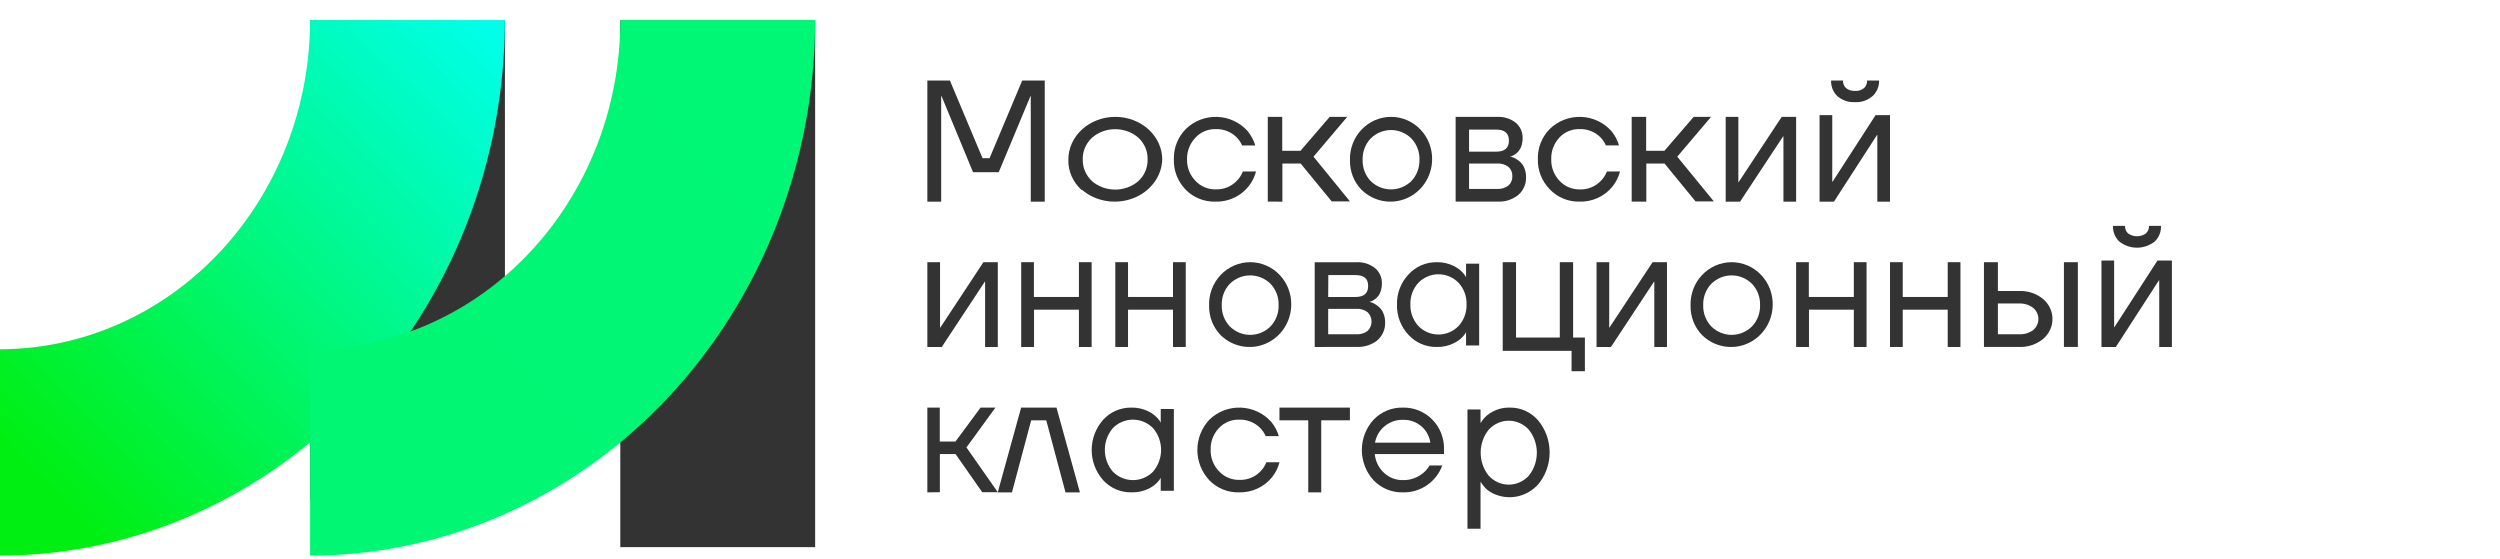 <svg width="179" height="40" viewBox="0 0 179 40" fill="none" xmlns="http://www.w3.org/2000/svg">
<g clip-path="url(#clip0_5629_566)">
<path d="M66.398 14.438V5.766H68.013L70.35 11.327H70.853L73.19 5.766H74.804V14.438H73.802V7.005V6.881H73.781L71.508 12.331H69.671L67.413 6.881H67.389V7.005V14.438H66.398Z" fill="#333333"/>
<path d="M77.45 13.611C77.137 13.328 76.891 12.989 76.726 12.616C76.561 12.242 76.482 11.842 76.493 11.44C76.491 11.039 76.577 10.64 76.744 10.268C76.911 9.896 77.157 9.558 77.468 9.272C77.779 8.987 78.149 8.76 78.556 8.605C78.963 8.45 79.4 8.369 79.841 8.367C80.283 8.366 80.72 8.443 81.129 8.595C81.537 8.748 81.909 8.972 82.222 9.255C82.536 9.538 82.785 9.874 82.956 10.245C83.126 10.616 83.215 11.014 83.217 11.416C83.2 12.015 82.993 12.597 82.62 13.092C82.247 13.586 81.725 13.972 81.117 14.201C80.508 14.431 79.84 14.495 79.192 14.386C78.544 14.277 77.945 13.999 77.467 13.586L77.45 13.611ZM78.183 9.865C77.966 10.071 77.796 10.314 77.683 10.58C77.57 10.846 77.516 11.13 77.525 11.416C77.518 11.701 77.572 11.984 77.684 12.25C77.797 12.517 77.966 12.76 78.183 12.966C78.631 13.356 79.227 13.574 79.847 13.574C80.466 13.574 81.062 13.356 81.51 12.966C81.728 12.761 81.898 12.518 82.011 12.251C82.124 11.985 82.177 11.701 82.168 11.416C82.178 11.13 82.125 10.846 82.013 10.58C81.901 10.314 81.731 10.071 81.514 9.865C81.069 9.47 80.472 9.249 79.85 9.249C79.228 9.249 78.631 9.47 78.186 9.865H78.183Z" fill="#333333"/>
<path d="M84.9 13.584C84.616 13.295 84.394 12.952 84.248 12.576C84.102 12.2 84.034 11.8 84.049 11.398C84.038 10.999 84.108 10.602 84.255 10.231C84.402 9.86 84.624 9.521 84.906 9.236C85.201 8.947 85.554 8.721 85.941 8.572C86.329 8.423 86.744 8.354 87.16 8.369C87.576 8.385 87.984 8.484 88.359 8.661C88.734 8.838 89.068 9.09 89.341 9.399C89.585 9.701 89.767 10.046 89.878 10.415H88.935C88.843 10.199 88.709 10.001 88.543 9.832C88.347 9.636 88.111 9.482 87.851 9.381C87.591 9.28 87.312 9.234 87.032 9.245C86.76 9.239 86.491 9.291 86.241 9.398C85.992 9.505 85.769 9.663 85.588 9.863C85.194 10.278 84.98 10.829 84.991 11.398C84.974 11.97 85.189 12.525 85.588 12.942C85.768 13.138 85.988 13.294 86.234 13.4C86.479 13.507 86.745 13.561 87.013 13.559C87.307 13.574 87.601 13.523 87.872 13.412C88.144 13.301 88.387 13.132 88.584 12.917C88.761 12.732 88.898 12.513 88.989 12.275H89.931C89.768 12.908 89.391 13.467 88.861 13.86C88.331 14.253 87.68 14.457 87.017 14.437C86.623 14.447 86.231 14.377 85.867 14.23C85.502 14.084 85.173 13.864 84.9 13.584Z" fill="#333333"/>
<path d="M90.773 14.435V8.367H91.808V10.796H93.115L95.206 8.367H96.461L94.047 11.218L96.657 14.422H95.35L93.126 11.709H91.819V14.438L90.773 14.435Z" fill="#333333"/>
<path d="M97.494 13.598C97.22 13.319 97.004 12.986 96.86 12.62C96.717 12.253 96.648 11.86 96.658 11.465C96.645 11.063 96.712 10.662 96.854 10.287C96.996 9.912 97.211 9.569 97.485 9.281C97.759 8.992 98.088 8.762 98.451 8.605C98.814 8.448 99.204 8.367 99.598 8.367C99.993 8.367 100.383 8.448 100.746 8.605C101.109 8.762 101.437 8.992 101.711 9.281C101.986 9.569 102.2 9.912 102.342 10.287C102.485 10.662 102.551 11.063 102.539 11.465C102.525 12.055 102.343 12.627 102.016 13.114C101.689 13.601 101.231 13.98 100.696 14.206C100.162 14.432 99.575 14.494 99.007 14.387C98.439 14.279 97.913 14.005 97.494 13.598ZM98.139 9.917C97.948 10.118 97.799 10.357 97.7 10.619C97.601 10.881 97.554 11.16 97.563 11.44C97.555 11.721 97.601 12 97.7 12.262C97.799 12.523 97.948 12.762 98.139 12.964C98.532 13.348 99.055 13.561 99.598 13.561C100.142 13.561 100.664 13.348 101.057 12.964C101.247 12.761 101.395 12.522 101.494 12.261C101.593 11.999 101.641 11.721 101.634 11.44C101.642 11.16 101.595 10.881 101.496 10.619C101.397 10.358 101.248 10.119 101.057 9.917C100.667 9.528 100.143 9.311 99.598 9.311C99.053 9.311 98.53 9.528 98.139 9.917Z" fill="#333333"/>
<path d="M104.223 14.437V8.37H107.199C107.682 8.344 108.158 8.495 108.537 8.796C108.693 8.931 108.818 9.099 108.902 9.288C108.986 9.477 109.026 9.682 109.021 9.888C109.023 10.075 108.994 10.261 108.937 10.439C108.893 10.581 108.822 10.712 108.729 10.827C108.654 10.916 108.566 10.993 108.469 11.058C108.398 11.108 108.32 11.149 108.238 11.179C108.197 11.195 108.154 11.204 108.11 11.208C108.159 11.213 108.208 11.223 108.254 11.24C108.355 11.272 108.451 11.316 108.54 11.372C108.66 11.443 108.773 11.527 108.876 11.621C108.996 11.742 109.089 11.886 109.149 12.044C109.228 12.242 109.267 12.453 109.265 12.666C109.275 12.906 109.232 13.146 109.138 13.367C109.044 13.589 108.902 13.787 108.723 13.947C108.298 14.293 107.759 14.467 107.212 14.434L104.223 14.437ZM105.185 10.859H107.128C107.735 10.859 108.039 10.596 108.039 10.068C108.039 9.539 107.735 9.28 107.128 9.28H105.185V10.859ZM105.185 13.527H107.189C107.481 13.547 107.771 13.46 108.004 13.284C108.097 13.201 108.171 13.098 108.219 12.982C108.267 12.867 108.289 12.742 108.283 12.618C108.289 12.492 108.268 12.367 108.219 12.251C108.171 12.136 108.098 12.032 108.004 11.948C107.77 11.773 107.481 11.688 107.189 11.708H105.185V13.527Z" fill="#333333"/>
<path d="M110.963 13.552C110.682 13.266 110.461 12.928 110.315 12.557C110.169 12.186 110.099 11.791 110.111 11.393C110.099 10.995 110.168 10.6 110.315 10.229C110.461 9.858 110.681 9.52 110.963 9.234C111.257 8.946 111.609 8.721 111.996 8.572C112.383 8.423 112.797 8.354 113.212 8.369C113.627 8.385 114.034 8.484 114.409 8.661C114.784 8.838 115.117 9.089 115.389 9.398C115.632 9.698 115.813 10.043 115.921 10.412H114.982C114.89 10.195 114.757 9.998 114.59 9.83C114.395 9.633 114.16 9.48 113.9 9.379C113.64 9.278 113.362 9.232 113.083 9.244C112.812 9.238 112.543 9.29 112.294 9.397C112.046 9.503 111.823 9.661 111.642 9.86C111.256 10.282 111.051 10.835 111.069 11.402C111.052 11.973 111.264 12.527 111.661 12.944C111.841 13.14 112.06 13.296 112.305 13.402C112.551 13.508 112.816 13.562 113.083 13.561C113.376 13.575 113.669 13.525 113.94 13.414C114.211 13.303 114.453 13.134 114.65 12.919C114.828 12.736 114.966 12.517 115.054 12.278H115.993C115.891 12.674 115.705 13.043 115.448 13.364C115.166 13.71 114.806 13.988 114.396 14.174C113.986 14.36 113.538 14.45 113.087 14.437C112.689 14.445 112.294 14.37 111.928 14.218C111.562 14.065 111.233 13.838 110.963 13.552Z" fill="#333333"/>
<path d="M116.828 14.435V8.367H117.865V10.796H119.172L121.267 8.367H122.512L120.092 11.218L122.712 14.422H121.402L119.182 11.709H117.876V14.438L116.828 14.435Z" fill="#333333"/>
<path d="M123.559 14.438V8.367H124.466V12.919V13.04H124.487L127.57 8.367H128.602V14.438H127.694V9.886V9.765H127.67L124.59 14.438H123.559Z" fill="#333333"/>
<path d="M130.281 14.438V8.242H131.189V12.887V13.012H131.211L134.292 8.242H135.325V14.438H134.417V9.793V9.668H134.392L131.311 14.438H130.281ZM131.105 5.766H131.955C131.952 5.867 131.97 5.969 132.008 6.062C132.046 6.156 132.102 6.239 132.173 6.305C132.358 6.453 132.586 6.525 132.815 6.508C133.049 6.529 133.281 6.457 133.469 6.305C133.54 6.238 133.596 6.155 133.633 6.062C133.67 5.968 133.687 5.867 133.684 5.766L134.544 5.766C134.548 5.978 134.508 6.188 134.426 6.381C134.345 6.574 134.225 6.745 134.074 6.881C133.717 7.188 133.268 7.342 132.812 7.313C132.357 7.341 131.909 7.187 131.553 6.881C131.406 6.743 131.29 6.571 131.213 6.378C131.135 6.185 131.098 5.976 131.105 5.766V5.766Z" fill="#333333"/>
<path d="M66.398 24.844V18.773H67.307V23.327V23.449H67.331L70.412 18.773H71.442V24.844H70.533V20.29V20.169H70.512L67.431 24.844H66.398Z" fill="#333333"/>
<path d="M73.117 24.844V18.773H74.028V21.262H77.25V18.773H78.161V24.844H77.25V22.173H74.037V24.844H73.117Z" fill="#333333"/>
<path d="M79.856 24.844V18.773H80.767V21.262H83.987V18.773H84.899V24.844H83.987V22.173H80.767V24.844H79.856Z" fill="#333333"/>
<path d="M87.408 24.005C87.134 23.725 86.919 23.392 86.775 23.025C86.631 22.659 86.562 22.266 86.572 21.871C86.559 21.469 86.626 21.068 86.768 20.693C86.91 20.318 87.125 19.976 87.399 19.687C87.673 19.398 88.002 19.168 88.365 19.011C88.728 18.854 89.118 18.773 89.512 18.773C89.907 18.773 90.297 18.854 90.66 19.011C91.023 19.168 91.351 19.398 91.626 19.687C91.9 19.976 92.114 20.318 92.257 20.693C92.399 21.068 92.465 21.469 92.453 21.871C92.439 22.461 92.257 23.034 91.93 23.52C91.603 24.007 91.145 24.386 90.611 24.612C90.076 24.838 89.49 24.901 88.921 24.793C88.353 24.685 87.827 24.411 87.408 24.005ZM88.053 20.323C87.862 20.524 87.712 20.763 87.613 21.025C87.514 21.287 87.468 21.566 87.477 21.847C87.468 22.127 87.515 22.407 87.614 22.668C87.713 22.93 87.862 23.169 88.053 23.37C88.444 23.759 88.967 23.976 89.512 23.976C90.057 23.976 90.581 23.759 90.971 23.37C91.162 23.169 91.312 22.93 91.411 22.668C91.51 22.407 91.557 22.127 91.548 21.847C91.557 21.566 91.51 21.287 91.411 21.025C91.312 20.763 91.163 20.524 90.971 20.323C90.581 19.935 90.057 19.718 89.512 19.718C88.967 19.718 88.444 19.935 88.053 20.323Z" fill="#333333"/>
<path d="M94.133 24.844V18.777H97.116C97.6 18.749 98.078 18.899 98.457 19.2C98.615 19.334 98.74 19.503 98.825 19.692C98.909 19.881 98.949 20.086 98.943 20.293C98.945 20.48 98.917 20.666 98.86 20.844C98.784 21.101 98.617 21.32 98.39 21.463C98.318 21.513 98.24 21.554 98.158 21.584C98.117 21.602 98.074 21.613 98.029 21.617C98.08 21.621 98.129 21.631 98.177 21.645C98.278 21.677 98.375 21.723 98.464 21.78C98.579 21.851 98.687 21.934 98.786 22.027C98.906 22.148 98.999 22.293 99.059 22.453C99.138 22.65 99.178 22.86 99.175 23.072C99.185 23.312 99.141 23.551 99.048 23.773C98.955 23.994 98.813 24.193 98.634 24.354C98.207 24.699 97.665 24.872 97.116 24.838L94.133 24.844ZM95.098 21.264H97.045C97.656 21.264 97.959 21.001 97.959 20.476C97.959 19.95 97.666 19.697 97.055 19.697H95.108L95.098 21.264ZM95.098 23.934H97.106C97.399 23.955 97.69 23.868 97.923 23.69C98.012 23.603 98.082 23.499 98.13 23.385C98.179 23.27 98.203 23.148 98.203 23.024C98.203 22.9 98.179 22.777 98.13 22.662C98.082 22.548 98.012 22.444 97.923 22.357C97.69 22.179 97.399 22.092 97.106 22.113H95.098V23.934Z" fill="#333333"/>
<path d="M100.853 23.98C100.3 23.393 100.002 22.615 100.025 21.813C100.002 21.012 100.299 20.233 100.853 19.647C101.106 19.368 101.416 19.146 101.763 18.995C102.11 18.845 102.486 18.77 102.865 18.774C103.298 18.762 103.728 18.859 104.114 19.056C104.408 19.203 104.665 19.415 104.864 19.675L104.97 19.848V18.877H105.908V24.735H104.97V23.788L104.864 23.952C104.671 24.207 104.421 24.413 104.133 24.555C103.739 24.758 103.299 24.857 102.855 24.843C102.479 24.848 102.105 24.773 101.76 24.624C101.415 24.476 101.106 24.256 100.853 23.98ZM101.556 20.247C101.169 20.67 100.964 21.225 100.984 21.795C100.965 22.364 101.17 22.919 101.556 23.342C101.741 23.535 101.965 23.688 102.212 23.793C102.459 23.897 102.725 23.951 102.994 23.951C103.263 23.951 103.529 23.897 103.777 23.793C104.024 23.688 104.247 23.535 104.433 23.342C104.819 22.919 105.024 22.364 105.005 21.795C105.024 21.225 104.819 20.67 104.433 20.247C104.247 20.055 104.024 19.902 103.777 19.797C103.529 19.692 103.263 19.638 102.994 19.638C102.725 19.638 102.459 19.692 102.212 19.797C101.965 19.902 101.741 20.055 101.556 20.247Z" fill="#333333"/>
<path d="M107.594 25.12V18.773H108.548V24.168H111.681V18.773H112.635V24.168H113.478V26.579H112.524V25.12H107.594Z" fill="#333333"/>
<path d="M114.312 24.844V18.773H115.22V23.327V23.449H115.241L118.324 18.773H119.356V24.844H118.448V20.29V20.169H118.427L115.344 24.844H114.312Z" fill="#333333"/>
<path d="M121.881 24.005C121.607 23.725 121.392 23.392 121.248 23.025C121.104 22.659 121.035 22.266 121.044 21.871C121.032 21.469 121.099 21.068 121.241 20.693C121.383 20.318 121.597 19.976 121.872 19.687C122.146 19.398 122.475 19.168 122.838 19.011C123.201 18.854 123.591 18.773 123.985 18.773C124.379 18.773 124.769 18.854 125.132 19.011C125.496 19.168 125.824 19.398 126.098 19.687C126.373 19.976 126.587 20.318 126.729 20.693C126.871 21.068 126.938 21.469 126.926 21.871C126.911 22.461 126.73 23.034 126.403 23.52C126.076 24.007 125.617 24.386 125.083 24.612C124.549 24.838 123.962 24.901 123.394 24.793C122.825 24.685 122.3 24.411 121.881 24.005ZM122.526 20.323C122.335 20.524 122.185 20.763 122.086 21.025C121.987 21.287 121.941 21.566 121.949 21.847C121.941 22.127 121.987 22.407 122.086 22.668C122.185 22.93 122.335 23.169 122.526 23.37C122.916 23.759 123.44 23.976 123.985 23.976C124.53 23.976 125.054 23.759 125.444 23.37C125.635 23.169 125.785 22.93 125.884 22.668C125.983 22.407 126.029 22.127 126.021 21.847C126.029 21.566 125.983 21.287 125.884 21.025C125.785 20.763 125.635 20.524 125.444 20.323C125.054 19.935 124.53 19.718 123.985 19.718C123.44 19.718 122.916 19.935 122.526 20.323Z" fill="#333333"/>
<path d="M128.602 24.844V18.773H129.512V21.262H132.734V18.773H133.645V24.844H132.734V22.173H129.522V24.844H128.602Z" fill="#333333"/>
<path d="M135.324 24.844V18.773H136.236V21.262H139.456V18.773H140.368V24.844H139.456V22.173H136.236V24.844H135.324Z" fill="#333333"/>
<path d="M142.051 24.842V18.773H143.049V20.835H144.561C145.192 20.809 145.809 21.016 146.289 21.412C146.499 21.59 146.667 21.81 146.783 22.056C146.898 22.302 146.958 22.569 146.958 22.838C146.958 23.108 146.898 23.375 146.783 23.621C146.667 23.867 146.499 24.087 146.289 24.265C145.809 24.661 145.192 24.867 144.561 24.842H142.051ZM143.049 23.932H144.561C144.929 23.954 145.293 23.846 145.583 23.627C145.698 23.528 145.79 23.406 145.853 23.27C145.917 23.134 145.949 22.987 145.949 22.838C145.949 22.69 145.917 22.542 145.853 22.407C145.79 22.271 145.698 22.149 145.583 22.05C145.294 21.827 144.931 21.713 144.561 21.729H143.049V23.932ZM147.777 24.842V18.773H148.775V24.842H147.777Z" fill="#333333"/>
<path d="M150.465 24.844V18.652H151.372V23.297V23.421H151.394L154.477 18.652H155.508V24.844H154.601V20.199V20.075H154.576L151.494 24.844H150.465ZM151.291 16.172H152.15C152.146 16.274 152.164 16.375 152.202 16.469C152.24 16.562 152.296 16.645 152.368 16.712C152.559 16.846 152.781 16.918 153.009 16.918C153.237 16.918 153.46 16.846 153.651 16.712C153.722 16.645 153.779 16.562 153.817 16.469C153.854 16.375 153.872 16.274 153.869 16.172H154.728C154.735 16.385 154.698 16.598 154.618 16.793C154.538 16.989 154.419 17.162 154.268 17.3C153.9 17.583 153.459 17.735 153.008 17.735C152.556 17.735 152.116 17.583 151.748 17.3C151.598 17.162 151.479 16.988 151.4 16.793C151.32 16.597 151.283 16.385 151.291 16.172Z" fill="#333333"/>
<path d="M66.398 35.254V29.184H67.288V31.613H68.412L70.209 29.184H71.273L69.197 32.036L71.442 35.242H70.327L68.418 32.511H67.294V35.242L66.398 35.254Z" fill="#333333"/>
<path d="M71.438 35.254L73.114 29.184H75.645L77.322 35.254H76.29L74.911 30.094H73.832L72.456 35.254H71.438Z" fill="#333333"/>
<path d="M78.986 34.382C78.456 33.783 78.164 33.014 78.164 32.219C78.164 31.423 78.456 30.655 78.986 30.056C79.24 29.777 79.55 29.555 79.897 29.405C80.244 29.255 80.62 29.18 80.999 29.184C81.434 29.174 81.864 29.27 82.251 29.466C82.544 29.615 82.801 29.826 83.003 30.084L83.109 30.26V29.286H84.048V35.139H83.109V34.212L83.003 34.376C82.812 34.624 82.567 34.827 82.286 34.969C81.89 35.169 81.45 35.267 81.005 35.253C80.625 35.259 80.248 35.184 79.9 35.034C79.552 34.883 79.24 34.661 78.986 34.382ZM79.678 30.655C79.308 31.092 79.106 31.643 79.106 32.212C79.106 32.782 79.308 33.333 79.678 33.77C79.865 33.961 80.088 34.114 80.336 34.218C80.583 34.322 80.849 34.375 81.118 34.375C81.387 34.375 81.653 34.322 81.901 34.218C82.148 34.114 82.372 33.961 82.558 33.77C82.93 33.334 83.134 32.782 83.134 32.212C83.134 31.643 82.93 31.091 82.558 30.655C82.372 30.463 82.149 30.31 81.901 30.206C81.654 30.101 81.387 30.047 81.118 30.047C80.849 30.047 80.582 30.101 80.335 30.206C80.088 30.31 79.864 30.463 79.678 30.655Z" fill="#333333"/>
<path d="M86.589 34.388C86.037 33.795 85.731 33.021 85.731 32.219C85.731 31.416 86.037 30.642 86.589 30.05C86.884 29.762 87.237 29.537 87.625 29.388C88.013 29.239 88.428 29.17 88.844 29.186C89.26 29.201 89.669 29.3 90.044 29.477C90.42 29.654 90.754 29.904 91.027 30.213C91.272 30.513 91.455 30.858 91.564 31.227H90.621C90.527 31.005 90.39 30.803 90.219 30.632C90.023 30.436 89.787 30.283 89.526 30.183C89.266 30.082 88.987 30.035 88.707 30.047C88.435 30.041 88.165 30.093 87.915 30.2C87.666 30.306 87.443 30.464 87.261 30.663C86.871 31.083 86.664 31.636 86.683 32.203C86.666 32.774 86.881 33.328 87.28 33.744C87.46 33.939 87.681 34.095 87.927 34.201C88.172 34.307 88.439 34.361 88.707 34.36C89.001 34.374 89.295 34.324 89.567 34.213C89.838 34.102 90.082 33.934 90.279 33.719C90.451 33.54 90.585 33.328 90.672 33.097H91.615C91.512 33.492 91.326 33.861 91.068 34.181C90.785 34.526 90.425 34.803 90.016 34.989C89.606 35.175 89.158 35.265 88.707 35.253C88.312 35.262 87.919 35.19 87.554 35.041C87.189 34.891 86.861 34.669 86.589 34.388Z" fill="#333333"/>
<path d="M91.609 30.094V29.184H96.653V30.094H94.6V35.254H93.671V30.094H91.609Z" fill="#333333"/>
<path d="M98.349 34.388C97.808 33.798 97.508 33.023 97.508 32.219C97.508 31.415 97.808 30.64 98.349 30.05C98.62 29.767 98.947 29.544 99.309 29.395C99.67 29.246 100.058 29.174 100.448 29.184C100.838 29.176 101.225 29.247 101.587 29.394C101.949 29.541 102.278 29.761 102.553 30.041C102.828 30.32 103.044 30.653 103.188 31.02C103.332 31.386 103.401 31.779 103.391 32.173V32.512H98.434C98.481 33.025 98.716 33.503 99.092 33.852C99.46 34.199 99.948 34.387 100.451 34.375C100.986 34.389 101.508 34.202 101.916 33.852C102.094 33.707 102.243 33.529 102.355 33.328H103.269C103.055 33.906 102.669 34.402 102.163 34.747C101.657 35.092 101.058 35.269 100.448 35.253C100.058 35.264 99.67 35.192 99.308 35.043C98.947 34.894 98.62 34.671 98.349 34.388ZM98.452 31.695H102.413C102.349 31.244 102.126 30.832 101.785 30.534C101.417 30.213 100.943 30.043 100.457 30.059C99.969 30.046 99.492 30.215 99.119 30.534C98.766 30.827 98.529 31.24 98.452 31.695Z" fill="#333333"/>
<path d="M105.07 37.856V29.319H106.007V30.299L106.126 30.113C106.317 29.849 106.563 29.636 106.847 29.489C107.24 29.274 107.68 29.17 108.124 29.185C108.502 29.18 108.877 29.26 109.224 29.419C109.571 29.578 109.881 29.812 110.134 30.106C110.663 30.74 110.954 31.552 110.954 32.393C110.954 33.234 110.663 34.047 110.134 34.68C109.72 35.137 109.177 35.444 108.585 35.555C107.992 35.667 107.381 35.578 106.841 35.301C106.554 35.157 106.307 34.938 106.126 34.664L106.007 34.491V37.856H105.07ZM106.591 30.766C106.22 31.227 106.016 31.81 106.016 32.413C106.016 33.016 106.22 33.599 106.591 34.06C106.777 34.262 107 34.423 107.246 34.533C107.493 34.643 107.759 34.7 108.027 34.7C108.295 34.7 108.561 34.643 108.807 34.533C109.054 34.423 109.277 34.262 109.463 34.06C109.834 33.599 110.038 33.016 110.038 32.413C110.038 31.81 109.834 31.227 109.463 30.766C109.278 30.563 109.055 30.401 108.808 30.291C108.561 30.18 108.295 30.123 108.027 30.123C107.758 30.123 107.493 30.18 107.246 30.291C106.999 30.401 106.776 30.563 106.591 30.766Z" fill="#333333"/>
<path d="M58.364 1.441H44.414V39.175H58.364V1.441Z" fill="#333333"/>
<path d="M36.153 1.441H22.203V35.781H36.153V1.441Z" fill="#333333"/>
<path d="M-0.008 39.782V25.008C5.885 25 11.534 22.512 15.699 18.091C19.863 13.671 22.202 7.678 22.202 1.43L36.152 1.43C36.145 11.597 32.333 21.345 25.554 28.536C18.774 35.726 9.581 39.771 -0.008 39.782Z" fill="url(#paint0_linear_5629_566)"/>
<path d="M22.203 39.782V25.008C28.097 25.001 33.747 22.514 37.912 18.093C42.077 13.672 44.417 7.679 44.417 1.43L58.367 1.43C58.359 11.597 54.546 21.346 47.766 28.536C40.986 35.726 31.793 39.771 22.203 39.782Z" fill="url(#paint1_linear_5629_566)"/>
</g>
<defs>
<linearGradient id="paint0_linear_5629_566" x1="4.352" y1="35.879" x2="37.206" y2="4.259" gradientUnits="userSpaceOnUse">
<stop stop-color="#00EF12"/>
<stop offset="1" stop-color="#00FFE9"/>
</linearGradient>
<linearGradient id="paint1_linear_5629_566" x1="1451.04" y1="4211.74" x2="4443.6" y2="1332.11" gradientUnits="userSpaceOnUse">
<stop stop-color="#00EF12"/>
<stop offset="1" stop-color="#00FFE9"/>
</linearGradient>
<clipPath id="clip0_5629_566">
<rect width="179" height="40" fill="white"/>
</clipPath>
</defs>
</svg>
